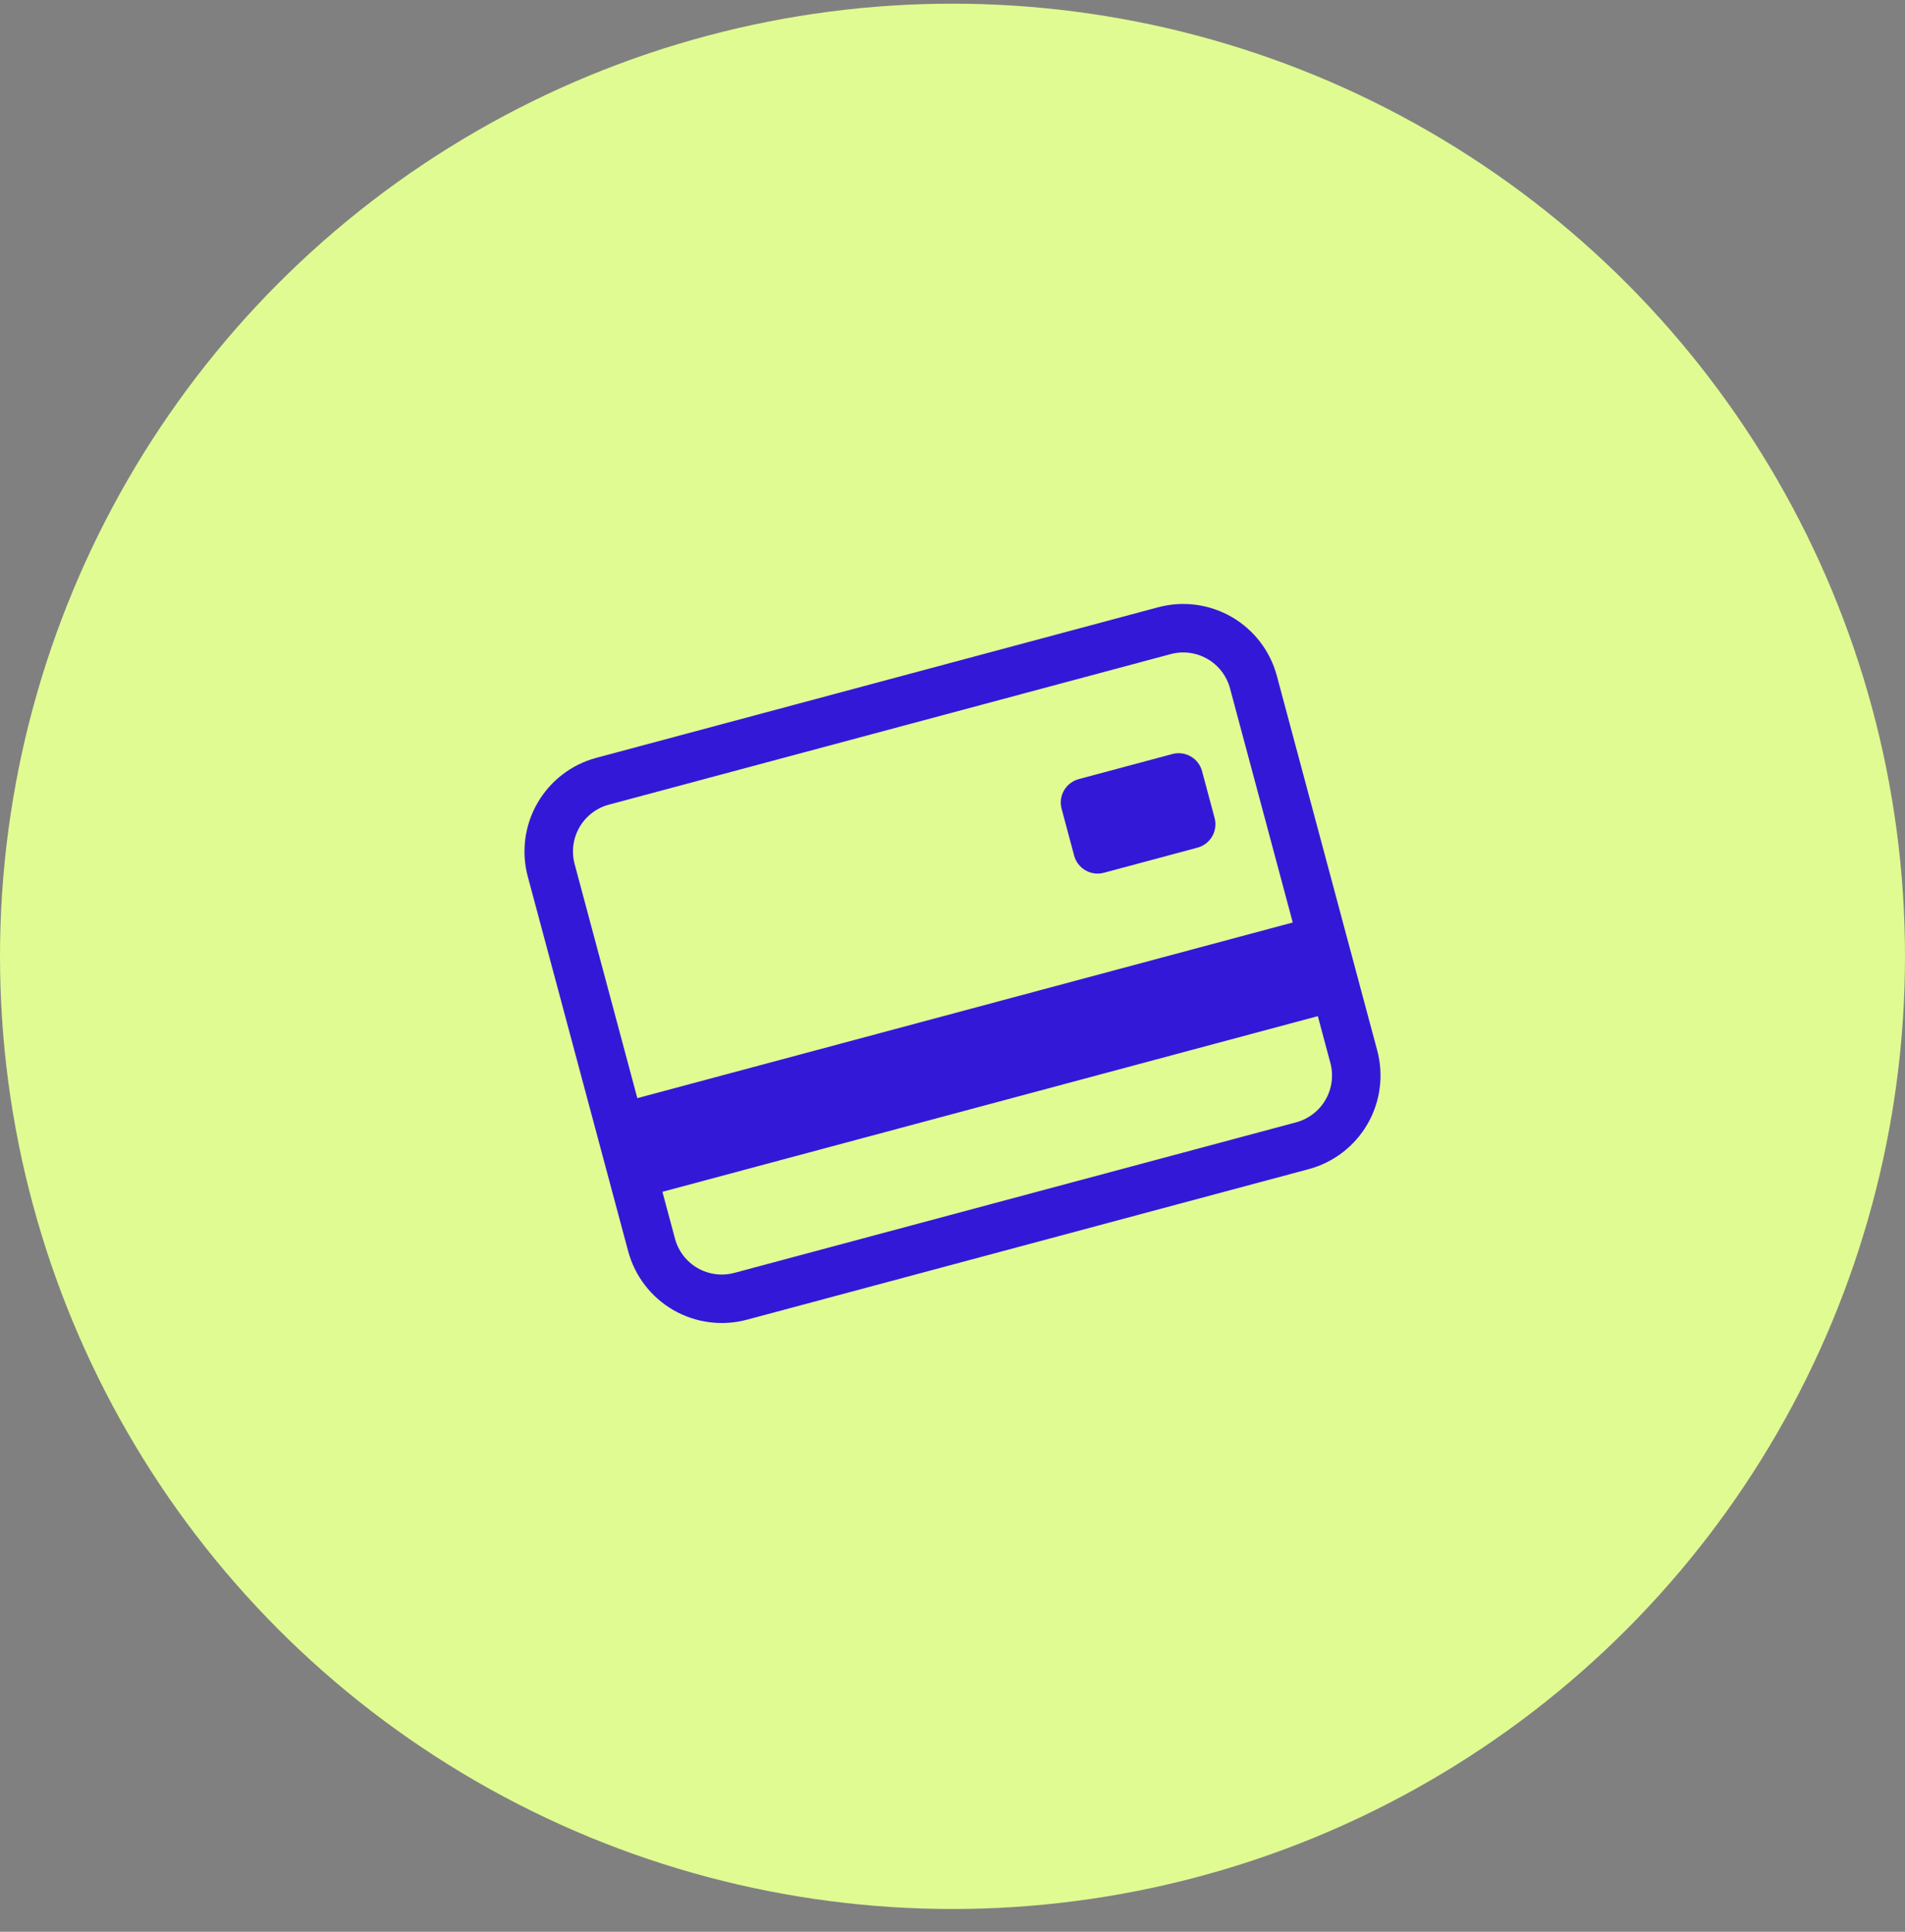 <svg width="72" height="73" viewBox="0 0 72 73" fill="none" xmlns="http://www.w3.org/2000/svg">
<rect x="0" y="0" width="72" height="73" fill="#808080" stroke="none"/>
<circle cx="36" cy="36.139" r="36" fill="#E0FB92"/>
<path d="M40.124 30.564C40.061 30.329 40.094 30.079 40.215 29.869C40.337 29.658 40.537 29.505 40.771 29.442L44.31 28.494C44.545 28.431 44.795 28.464 45.005 28.585C45.216 28.707 45.369 28.907 45.432 29.141L45.906 30.911C45.969 31.145 45.936 31.395 45.815 31.606C45.693 31.816 45.493 31.97 45.258 32.032L41.72 32.981C41.485 33.044 41.235 33.011 41.025 32.889C40.814 32.768 40.661 32.568 40.598 32.333L40.124 30.564Z" fill="#3418D8"/>
<path d="M22.539 28.638C21.6 28.889 20.8 29.503 20.314 30.345C19.828 31.186 19.697 32.186 19.948 33.125L23.741 47.28C23.993 48.219 24.607 49.019 25.448 49.505C26.29 49.99 27.29 50.122 28.228 49.871L49.461 44.181C50.4 43.93 51.2 43.316 51.686 42.474C52.172 41.633 52.303 40.633 52.052 39.694L48.259 25.539C48.007 24.6 47.393 23.8 46.552 23.314C45.71 22.828 44.71 22.697 43.772 22.948L22.539 28.638ZM46.489 26.013L48.86 34.86L24.088 41.498L21.718 32.651C21.592 32.181 21.658 31.681 21.901 31.261C22.144 30.84 22.544 30.533 23.013 30.407L44.246 24.718C44.715 24.592 45.215 24.658 45.636 24.901C46.057 25.144 46.364 25.544 46.489 26.013ZM48.987 42.412L27.754 48.101C27.285 48.227 26.785 48.161 26.364 47.918C25.943 47.675 25.636 47.275 25.511 46.806L25.036 45.037L49.808 38.399L50.282 40.168C50.408 40.638 50.342 41.138 50.099 41.558C49.856 41.979 49.456 42.286 48.987 42.412Z" fill="#3418D8"/>
</svg>
